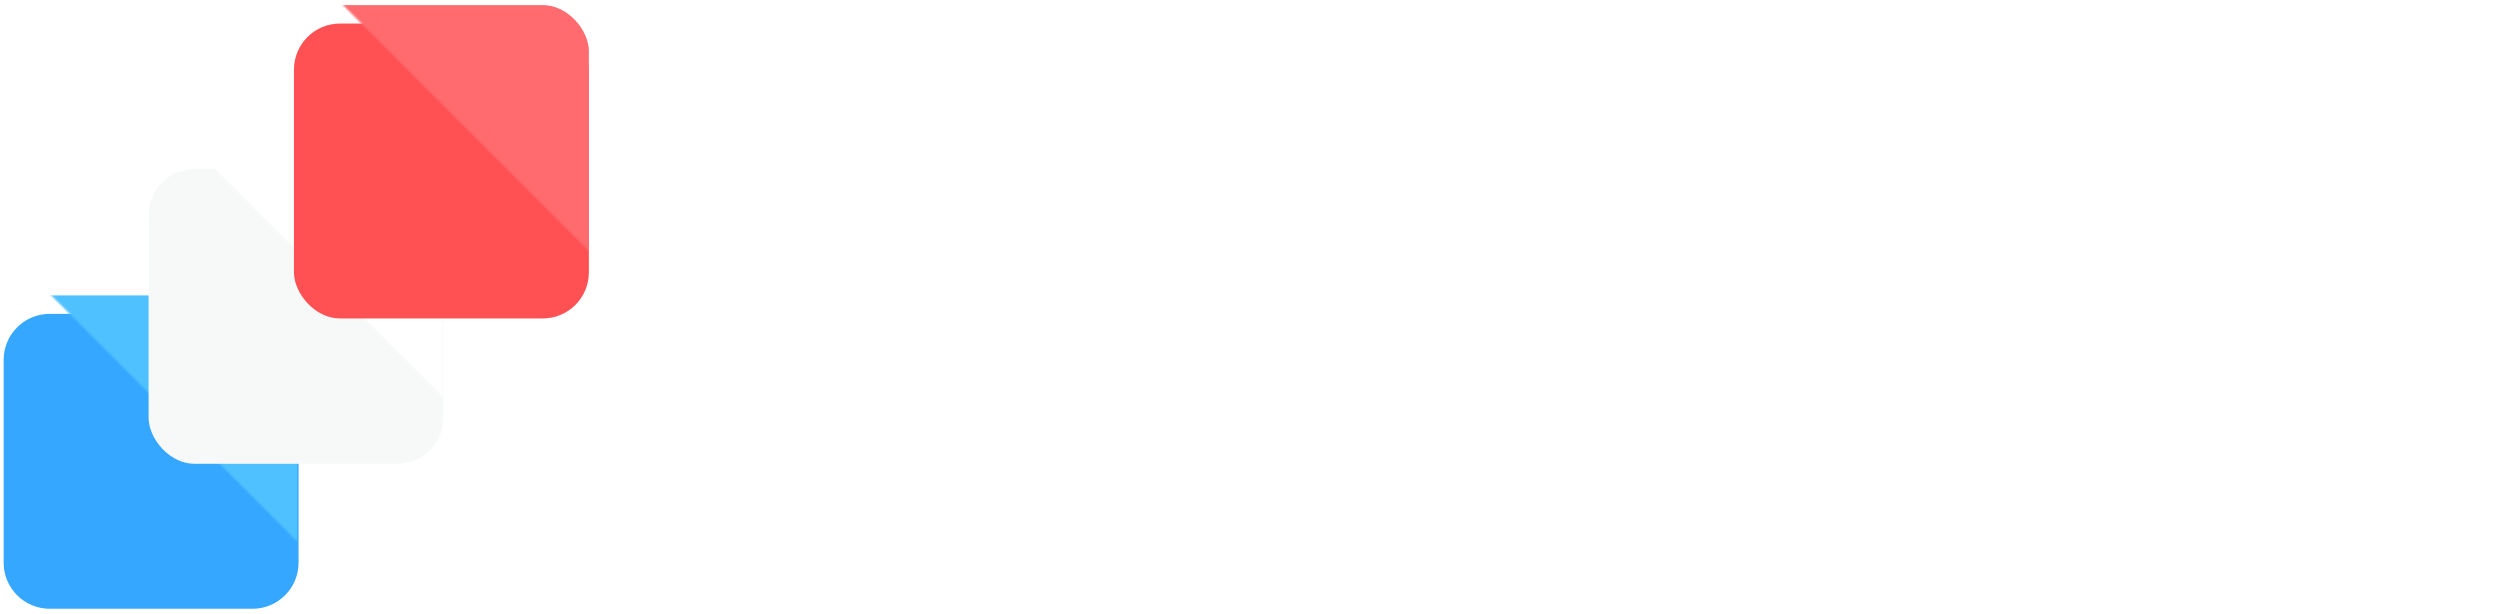 <svg width="1324" height="325" viewBox="0 0 1324 325" fill="none" xmlns="http://www.w3.org/2000/svg">
<g clip-path="url(#clip0_107_27)">
<g filter="url(#filter0_d_107_27)">
<path d="M133.713 156.451H26.333C12.855 156.451 1.928 167.377 1.928 180.856V288.236C1.928 301.714 12.855 312.641 26.333 312.641H133.713C147.192 312.641 158.118 301.714 158.118 288.236V180.856C158.118 167.377 147.192 156.451 133.713 156.451Z" fill="#35A7FF"/>
</g>
<mask id="mask0_107_27" style="mask-type:alpha" maskUnits="userSpaceOnUse" x="-4" y="126" width="210" height="209">
<path d="M169.473 162.179L205.486 334.757L-3.105 126.167L169.473 162.179Z" fill="#AC2525"/>
</mask>
<g mask="url(#mask0_107_27)">
<rect x="1.182" y="156.451" width="156.19" height="156.19" rx="24.405" fill="#4FC1FF"/>
</g>
<g filter="url(#filter1_d_107_27)">
<rect x="78.7" y="79.68" width="156.19" height="156.19" rx="24.405" fill="#F7F9F9"/>
</g>
<mask id="mask1_107_27" style="mask-type:alpha" maskUnits="userSpaceOnUse" x="73" y="49" width="210" height="210">
<path d="M246.473 85.43L282.486 258.008L73.895 49.417L246.473 85.43Z" fill="#AC2525"/>
</mask>
<g mask="url(#mask1_107_27)">
<rect x="78.182" y="79.702" width="156.19" height="156.19" rx="24.405" fill="white"/>
</g>
<g filter="url(#filter2_d_107_27)">
<rect x="155.677" y="2.702" width="156.19" height="156.19" rx="24.405" fill="#FF5154"/>
</g>
<mask id="mask2_107_27" style="mask-type:alpha" maskUnits="userSpaceOnUse" x="151" y="-28" width="209" height="210">
<path d="M323.969 8.43L359.981 181.008L151.391 -27.583L323.969 8.43Z" fill="#AC2525"/>
</mask>
<g mask="url(#mask2_107_27)">
<rect x="155.677" y="2.702" width="156.19" height="156.19" rx="24.405" fill="#FF6B6E"/>
</g>
<path d="M488.498 172.395C488.498 176.92 487.939 180.962 486.82 184.521C485.702 188.08 484.176 191.233 482.244 193.978C480.363 196.673 478.177 198.986 475.685 200.918C473.194 202.85 470.576 204.427 467.83 205.647C465.136 206.867 462.39 207.757 459.594 208.316C456.848 208.875 454.255 209.155 451.815 209.155H406.971V189.326H451.815C454.357 189.123 456.645 188.614 458.678 187.801C460.763 186.937 462.543 185.793 464.017 184.369C465.491 182.945 466.635 181.242 467.449 179.259C468.262 177.226 468.669 174.938 468.669 172.395V163.396C468.415 160.905 467.881 158.617 467.068 156.532C466.254 154.448 465.136 152.668 463.712 151.194C462.339 149.719 460.661 148.575 458.678 147.762C456.696 146.898 454.408 146.465 451.815 146.465H407.124C404.48 146.465 402.472 147.152 401.099 148.525C399.726 149.897 399.04 151.88 399.04 154.473V236H379.211V154.473C379.211 149.389 380.126 145.067 381.956 141.508C383.838 137.949 386.151 135.077 388.896 132.89C391.693 130.704 394.718 129.128 397.972 128.162C401.226 127.145 404.226 126.637 406.971 126.637H451.815C456.289 126.637 460.305 127.221 463.864 128.391C467.423 129.509 470.55 131.035 473.245 132.967C475.991 134.848 478.304 137.034 480.185 139.525C482.117 142.017 483.693 144.635 484.913 147.381C486.185 150.075 487.1 152.821 487.659 155.617C488.218 158.363 488.498 160.956 488.498 163.396V172.395ZM585.811 208.697C585.811 211.443 585.328 214.417 584.362 217.62C583.396 220.773 581.82 223.721 579.634 226.467C577.499 229.162 574.677 231.424 571.169 233.254C567.711 235.085 563.491 236 558.509 236H522.741C519.995 236 517.021 235.517 513.818 234.551C510.665 233.585 507.717 232.034 504.971 229.899C502.276 227.713 500.014 224.891 498.183 221.433C496.353 217.925 495.438 213.68 495.438 208.697C495.438 205.952 495.921 202.977 496.887 199.774C497.853 196.571 499.404 193.622 501.539 190.928C503.725 188.182 506.547 185.894 510.004 184.064C513.513 182.234 517.758 181.318 522.741 181.318H558.509V200.232H522.741C520.046 200.232 517.961 201.071 516.487 202.749C515.013 204.376 514.275 206.409 514.275 208.85C514.275 211.443 515.114 213.477 516.792 214.951C518.521 216.375 520.554 217.086 522.893 217.086H558.509C561.203 217.086 563.288 216.273 564.762 214.646C566.237 213.019 566.974 210.985 566.974 208.545V180.861C566.974 178.268 566.161 176.209 564.534 174.683C562.957 173.158 560.949 172.395 558.509 172.395H514.962V153.558H558.509C561.254 153.558 564.203 154.041 567.355 155.007C570.558 155.973 573.507 157.549 576.202 159.736C578.948 161.871 581.235 164.693 583.066 168.201C584.896 171.658 585.811 175.878 585.811 180.861V208.697ZM694.107 236H674.278V190.241C674.278 187.648 673.821 185.335 672.905 183.301C672.041 181.217 670.846 179.437 669.321 177.963C667.796 176.488 665.991 175.37 663.906 174.607C661.872 173.794 659.661 173.387 657.271 173.387H622.571V236H602.742V163.396C602.742 162.023 602.996 160.752 603.505 159.583C604.013 158.363 604.725 157.32 605.64 156.456C606.555 155.541 607.623 154.829 608.843 154.321C610.063 153.812 611.36 153.558 612.733 153.558H657.424C659.915 153.558 662.533 153.838 665.279 154.397C668.075 154.956 670.821 155.871 673.516 157.143C676.261 158.363 678.854 159.939 681.295 161.871C683.786 163.752 685.972 166.065 687.853 168.811C689.785 171.506 691.311 174.633 692.429 178.192C693.548 181.751 694.107 185.767 694.107 190.241V236ZM784.023 173.387H749.399V236H729.341V173.387H703.564V153.558H729.341V126.637H749.399V153.558H784.023V173.387ZM877.447 208.697C877.447 211.443 876.964 214.417 875.998 217.62C875.032 220.773 873.456 223.721 871.269 226.467C869.134 229.162 866.312 231.424 862.804 233.254C859.347 235.085 855.127 236 850.144 236H814.376C811.63 236 808.656 235.517 805.453 234.551C802.301 233.585 799.352 232.034 796.606 229.899C793.912 227.713 791.649 224.891 789.819 221.433C787.989 217.925 787.073 213.68 787.073 208.697C787.073 205.952 787.556 202.977 788.522 199.774C789.488 196.571 791.039 193.622 793.174 190.928C795.361 188.182 798.183 185.894 801.64 184.064C805.148 182.234 809.393 181.318 814.376 181.318H850.144V200.232H814.376C811.681 200.232 809.597 201.071 808.122 202.749C806.648 204.376 805.911 206.409 805.911 208.85C805.911 211.443 806.75 213.477 808.427 214.951C810.156 216.375 812.19 217.086 814.529 217.086H850.144C852.839 217.086 854.923 216.273 856.398 214.646C857.872 213.019 858.609 210.985 858.609 208.545V180.861C858.609 178.268 857.796 176.209 856.169 174.683C854.593 173.158 852.585 172.395 850.144 172.395H806.597V153.558H850.144C852.89 153.558 855.838 154.041 858.991 155.007C862.194 155.973 865.143 157.549 867.837 159.736C870.583 161.871 872.871 164.693 874.701 168.201C876.532 171.658 877.447 175.878 877.447 180.861V208.697ZM991.233 236H962.634L922.672 197.41C920.435 195.376 919.392 192.834 919.545 189.784C919.646 188.36 920.002 187.038 920.612 185.818C921.273 184.547 922.163 183.479 923.282 182.615L959.507 153.406H991.233L944.56 191.004L991.233 236ZM914.511 236H894.683V118.705H914.511V236ZM1018.92 226.009C1018.92 227.382 1018.64 228.679 1018.08 229.899C1017.57 231.068 1016.86 232.111 1015.94 233.026C1015.08 233.89 1014.04 234.576 1012.82 235.085C1011.65 235.593 1010.4 235.847 1009.08 235.847C1007.71 235.847 1006.41 235.593 1005.19 235.085C1004.02 234.576 1002.98 233.89 1002.06 233.026C1001.2 232.111 1000.51 231.068 1000 229.899C999.495 228.679 999.241 227.382 999.241 226.009C999.241 224.687 999.495 223.442 1000 222.272C1000.51 221.052 1001.2 220.01 1002.06 219.146C1002.98 218.23 1004.02 217.519 1005.19 217.01C1006.41 216.451 1007.71 216.171 1009.08 216.171C1010.4 216.171 1011.65 216.451 1012.82 217.01C1014.04 217.519 1015.08 218.23 1015.94 219.146C1016.86 220.01 1017.57 221.052 1018.08 222.272C1018.64 223.442 1018.92 224.687 1018.92 226.009ZM1125.76 236H1105.94V190.241C1105.94 187.648 1105.48 185.335 1104.56 183.301C1103.7 181.217 1102.5 179.437 1100.98 177.963C1099.45 176.488 1097.65 175.37 1095.56 174.607C1093.53 173.794 1091.32 173.387 1088.93 173.387H1054.23V236H1034.4V163.396C1034.4 162.023 1034.65 160.752 1035.16 159.583C1035.67 158.363 1036.38 157.32 1037.3 156.456C1038.21 155.541 1039.28 154.829 1040.5 154.321C1041.72 153.812 1043.02 153.558 1044.39 153.558H1089.08C1091.57 153.558 1094.19 153.838 1096.94 154.397C1099.73 154.956 1102.48 155.871 1105.17 157.143C1107.92 158.363 1110.51 159.939 1112.95 161.871C1115.44 163.752 1117.63 166.065 1119.51 168.811C1121.44 171.506 1122.97 174.633 1124.09 178.192C1125.2 181.751 1125.76 185.767 1125.76 190.241V236ZM1231.85 180.861C1231.85 183.606 1231.36 186.581 1230.4 189.784C1229.43 192.936 1227.86 195.885 1225.67 198.63C1223.53 201.325 1220.71 203.588 1217.21 205.418C1213.75 207.248 1209.53 208.163 1204.55 208.163H1168.78V189.326H1204.55C1207.24 189.326 1209.32 188.513 1210.8 186.886C1212.27 185.208 1213.01 183.149 1213.01 180.708C1213.01 178.115 1212.17 176.082 1210.49 174.607C1208.87 173.133 1206.88 172.395 1204.55 172.395H1168.78C1166.08 172.395 1164 173.234 1162.52 174.912C1161.05 176.539 1160.31 178.573 1160.31 181.013V208.697C1160.31 211.341 1161.13 213.4 1162.75 214.875C1164.43 216.349 1166.49 217.086 1168.93 217.086H1204.55V236H1168.78C1166.03 236 1163.06 235.517 1159.85 234.551C1156.7 233.585 1153.75 232.034 1151.01 229.899C1148.31 227.713 1146.05 224.891 1144.22 221.433C1142.39 217.925 1141.47 213.68 1141.47 208.697V180.861C1141.47 178.115 1141.96 175.166 1142.92 172.014C1143.89 168.811 1145.44 165.862 1147.58 163.167C1149.76 160.422 1152.58 158.134 1156.04 156.304C1159.55 154.473 1163.79 153.558 1168.78 153.558H1204.55C1207.29 153.558 1210.24 154.041 1213.39 155.007C1216.59 155.973 1219.54 157.549 1222.24 159.736C1224.98 161.871 1227.27 164.693 1229.1 168.201C1230.93 171.658 1231.85 175.878 1231.85 180.861ZM1320.16 173.387H1285.54V236H1265.48V173.387H1239.7V153.558H1265.48V126.637H1285.54V153.558H1320.16V173.387Z" fill="white" fill-opacity="0.8"/>
</g>
<defs>
<filter id="filter0_d_107_27" x="-7.834" y="156.451" width="175.713" height="175.713" filterUnits="userSpaceOnUse" color-interpolation-filters="sRGB">
<feFlood flood-opacity="0" result="BackgroundImageFix"/>
<feColorMatrix in="SourceAlpha" type="matrix" values="0 0 0 0 0 0 0 0 0 0 0 0 0 0 0 0 0 0 127 0" result="hardAlpha"/>
<feOffset dy="9.762"/>
<feGaussianBlur stdDeviation="4.881"/>
<feColorMatrix type="matrix" values="0 0 0 0 0 0 0 0 0 0 0 0 0 0 0 0 0 0 0.25 0"/>
<feBlend mode="normal" in2="BackgroundImageFix" result="effect1_dropShadow_107_27"/>
<feBlend mode="normal" in="SourceGraphic" in2="effect1_dropShadow_107_27" result="shape"/>
</filter>
<filter id="filter1_d_107_27" x="68.938" y="79.68" width="175.713" height="175.713" filterUnits="userSpaceOnUse" color-interpolation-filters="sRGB">
<feFlood flood-opacity="0" result="BackgroundImageFix"/>
<feColorMatrix in="SourceAlpha" type="matrix" values="0 0 0 0 0 0 0 0 0 0 0 0 0 0 0 0 0 0 127 0" result="hardAlpha"/>
<feOffset dy="9.762"/>
<feGaussianBlur stdDeviation="4.881"/>
<feColorMatrix type="matrix" values="0 0 0 0 0 0 0 0 0 0 0 0 0 0 0 0 0 0 0.25 0"/>
<feBlend mode="normal" in2="BackgroundImageFix" result="effect1_dropShadow_107_27"/>
<feBlend mode="normal" in="SourceGraphic" in2="effect1_dropShadow_107_27" result="shape"/>
</filter>
<filter id="filter2_d_107_27" x="145.916" y="2.702" width="175.713" height="175.713" filterUnits="userSpaceOnUse" color-interpolation-filters="sRGB">
<feFlood flood-opacity="0" result="BackgroundImageFix"/>
<feColorMatrix in="SourceAlpha" type="matrix" values="0 0 0 0 0 0 0 0 0 0 0 0 0 0 0 0 0 0 127 0" result="hardAlpha"/>
<feOffset dy="9.762"/>
<feGaussianBlur stdDeviation="4.881"/>
<feColorMatrix type="matrix" values="0 0 0 0 0 0 0 0 0 0 0 0 0 0 0 0 0 0 0.25 0"/>
<feBlend mode="normal" in2="BackgroundImageFix" result="effect1_dropShadow_107_27"/>
<feBlend mode="normal" in="SourceGraphic" in2="effect1_dropShadow_107_27" result="shape"/>
</filter>
<clipPath id="clip0_107_27">
<rect width="1324" height="325" fill="white"/>
</clipPath>
</defs>
</svg>
